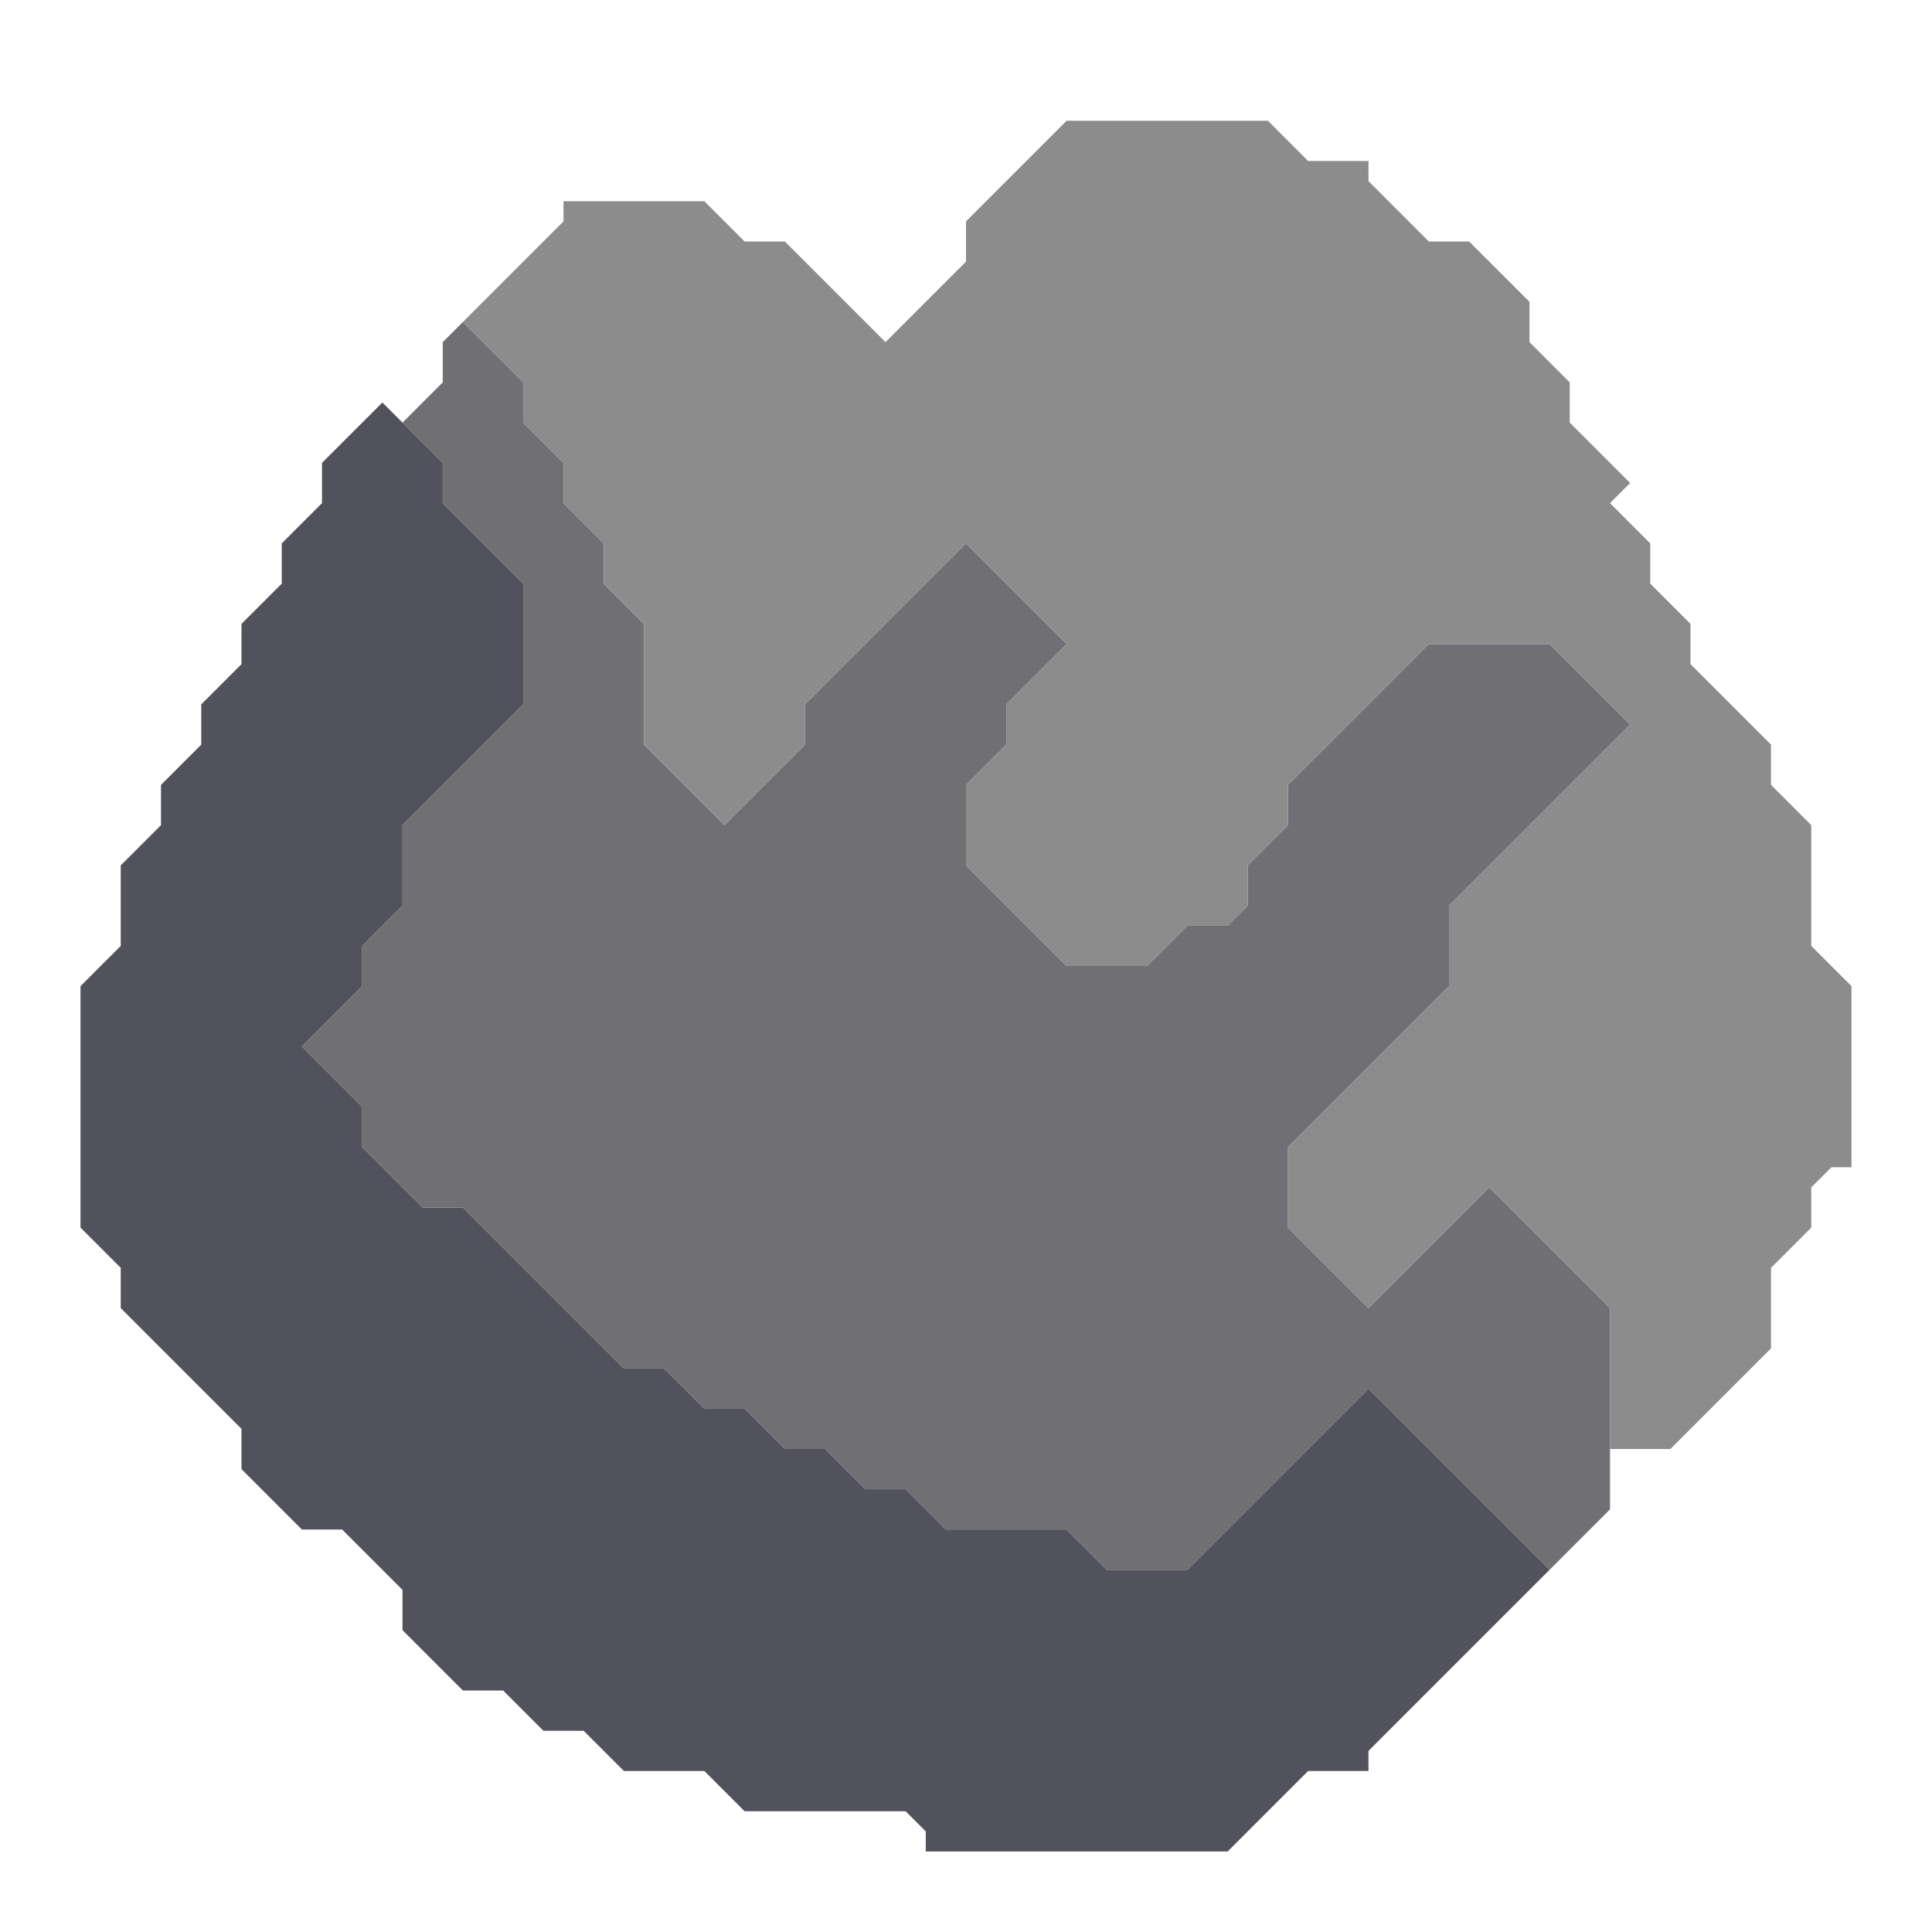 <svg xmlns="http://www.w3.org/2000/svg" width="48" height="48" style="fill-opacity:1;color-rendering:auto;color-interpolation:auto;text-rendering:auto;stroke:#000;stroke-linecap:square;stroke-miterlimit:10;shape-rendering:auto;stroke-opacity:1;fill:#000;stroke-dasharray:none;font-weight:400;stroke-width:1;font-family:&quot;Dialog&quot;;font-style:normal;stroke-linejoin:miter;font-size:12px;stroke-dashoffset:0;image-rendering:auto">
    <g style="stroke-linecap:round;fill:#52525c;stroke:#52525c">
        <path stroke="none" d="M2 30.5v-6l1-1v-2l1-1v-1l1-1v-1l1-1v-1l1-1v-1l1-1v-1L9.5 10l1.5 1.5v1l2 2v3l-3 3v2l-1 1v1L7.5 26 9 27.5v1l1.5 1.5h1l4 4h1l1 1h1l1 1h1l1 1h1l1 1h3l1 1h2l4.5-4.5 4.5 4.5-4.5 4.5v.5h-1.5l-2 2H23v-.5l-.5-.5h-4l-1-1h-2l-1-1h-1l-1-1h-1L10 40.5v-1L8.5 38h-1L6 36.5v-1l-3-3v-1Z" style="stroke:none"/>
    </g>
    <g stroke="none" style="stroke-linecap:round;fill:#706f74;stroke:#706f74">
        <path d="M7.5 26 9 24.5v-1l1-1v-2l3-3v-3l-2-2v-1l-1-1 1-1v-1l.5-.5L13 9.5v1l1 1v1l1 1v1l1 1v3l2 2 2-2v-1l4-4 2.5 2.5-1.5 1.5v1l-1 1v2l2.5 2.5h2l1-1h1l.5-.5v-1l1-1v-1l3.5-3.5h3l2 2-4.5 4.5v2l-4 4v2l2 2 3-3 3 3v5L38.5 39 34 34.5 29.5 39h-2l-1-1h-3l-1-1h-1l-1-1h-1l-1-1h-1l-1-1h-1l-4-4h-1L9 28.5v-1Z" style="stroke:none"/>
        <path d="M11.5 8 14 5.5V5h3.5l1 1h1L22 8.5l2-2v-1L26.5 3h5l1 1H34v.5L35.5 6h1L38 7.5v1l1 1v1l1.5 1.5-.5.5 1 1v1l1 1v1l2 2v1l1 1v3l1 1V29h-.5l-.5.5v1l-1 1v2L41.5 36H40v-3.5l-3-3-3 3-2-2v-2l4-4v-2l4.5-4.5-2-2h-3L32 19.5v1l-1 1v1l-.5.5h-1l-1 1h-2L24 21.5v-2l1-1v-1l1.5-1.5-2.5-2.5-4 4v1l-2 2-2-2v-3l-1-1v-1l-1-1v-1l-1-1v-1Z" style="fill:#8c8c8c;stroke:none"/>
    </g>
</svg>

